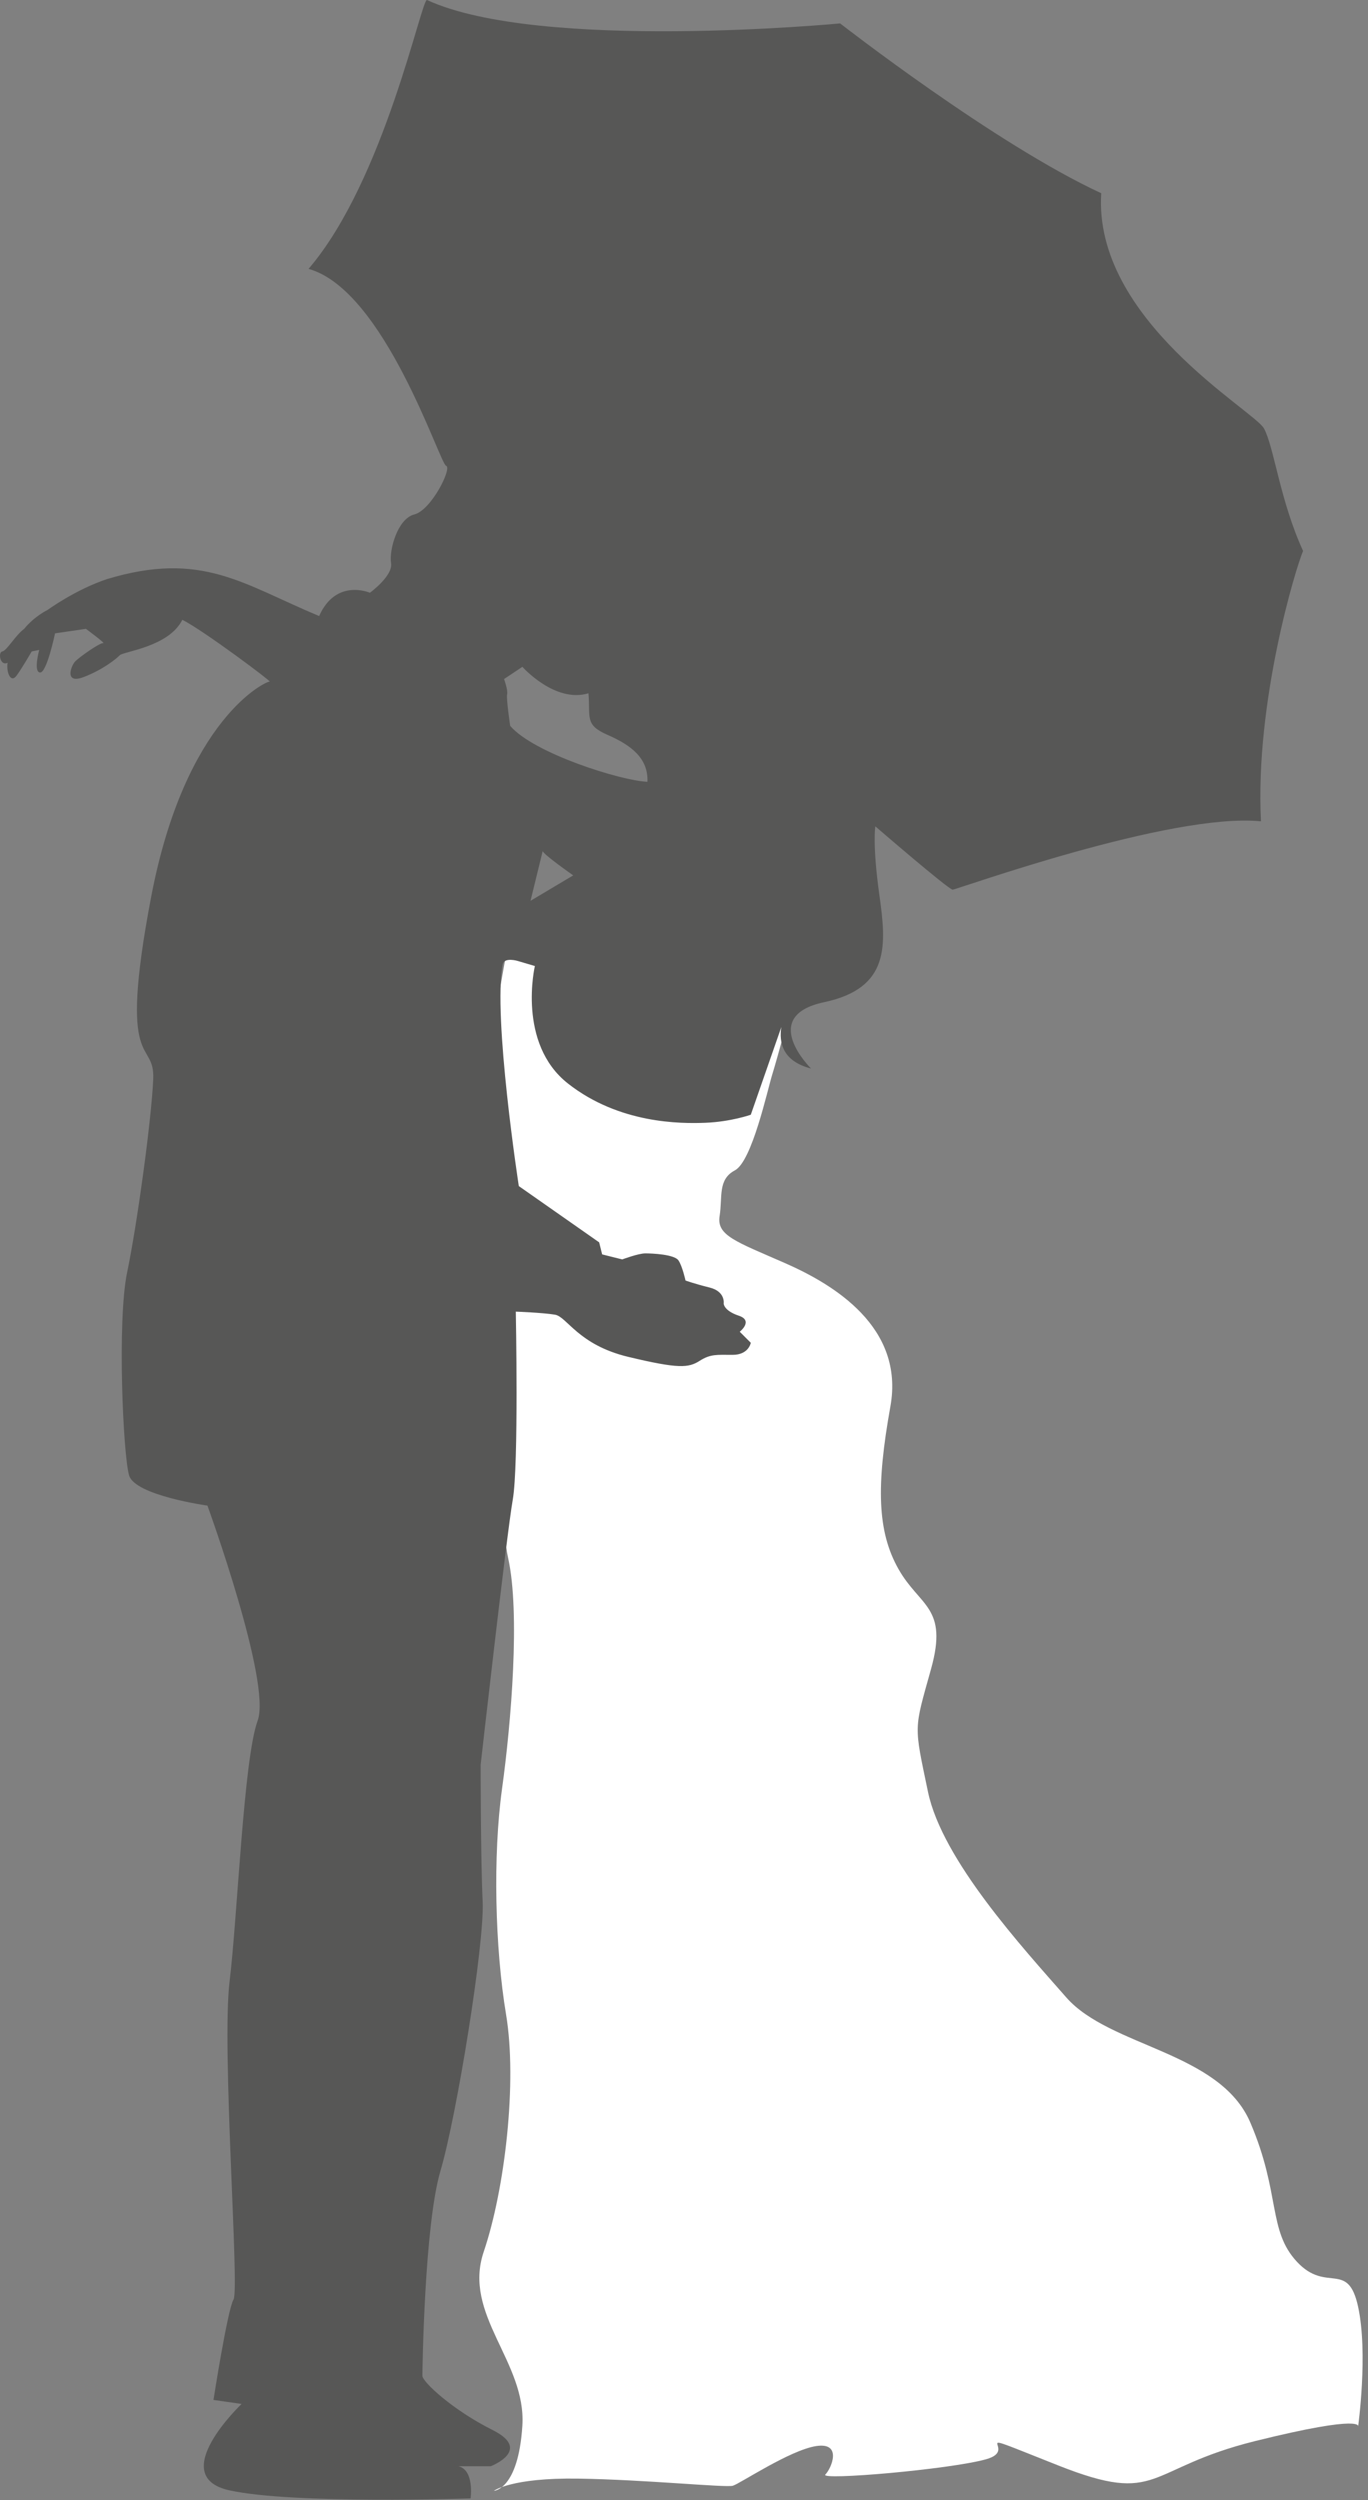 <?xml version="1.0" encoding="UTF-8" standalone="no"?>
<!DOCTYPE svg PUBLIC "-//W3C//DTD SVG 1.1//EN" "http://www.w3.org/Graphics/SVG/1.1/DTD/svg11.dtd">
<svg width="100%" height="100%" viewBox="0 0 98 179" version="1.1" xmlns="http://www.w3.org/2000/svg" xmlns:xlink="http://www.w3.org/1999/xlink" xml:space="preserve" xmlns:serif="http://www.serif.com/" style="fill-rule:evenodd;clip-rule:evenodd;stroke-linejoin:round;stroke-miterlimit:1.414;">
    <rect x="0" y="0" width="98" height="179" fill="#808080" stroke="none"/>
    <g transform="matrix(1,0,0,1,-56.332,-455.511)">
        <path d="M98.561,519.931C98.561,519.931 92.079,526.122 98.415,532.604C99.507,533.404 104.751,535.736 107.956,532.531C111.161,529.326 114.001,523.5 111.452,519.348C112.473,519.348 114.512,520.003 113.855,524.591C112.981,527.651 112.035,531.22 111.67,532.386C111.306,533.55 110.213,538.65 108.975,539.304C107.738,539.96 108.101,541.199 107.882,542.581C107.664,543.966 109.048,544.402 112.544,545.933C116.04,547.462 121.138,550.521 120.118,556.202C119.098,561.883 119.172,565.16 120.701,567.855C122.23,570.55 124.269,570.55 123.032,574.993C121.794,579.435 121.794,578.926 122.812,583.806C123.833,588.685 129.587,594.948 132.718,598.517C135.85,602.085 143.716,602.376 145.902,607.475C148.087,612.574 147.139,615.196 149.252,617.454C151.365,619.712 152.895,617.308 153.622,620.658C154.351,624.01 153.622,629.254 153.622,629.254C153.622,629.254 154.205,628.307 146.267,630.274C138.328,632.24 139.493,634.935 132.136,632.022C124.781,629.108 129.587,630.857 126.965,631.584C124.343,632.313 115.021,633.113 115.457,632.677C115.894,632.239 116.696,630.345 114.802,630.637C112.908,630.929 109.339,633.332 108.829,633.478C108.32,633.624 102.565,633.04 97.758,632.967C92.952,632.895 91.714,633.842 91.714,633.842C91.714,633.842 93.461,633.77 93.753,629.18C94.044,624.592 89.455,621.241 90.985,616.725C92.514,612.21 93.388,604.563 92.588,599.756C91.786,594.948 91.64,588.321 92.296,583.587C92.951,578.853 93.607,570.986 92.733,567.055C91.859,563.121 93.097,553.871 92.806,550.23C92.514,546.588 91.349,531.22 91.64,529.545C91.932,527.869 92.514,523.428 93.096,521.971C93.679,520.514 97.758,518.037 97.758,518.037C97.758,518.037 98.634,519.056 98.561,519.931Z" style="fill:white;fill-rule:nonzero;"/>
        <path d="M149.682,494.956C148.027,491.36 147.595,487.475 146.876,486.181C146.156,484.885 134.646,478.41 135.221,469.345C127.595,465.82 116.516,457.187 116.516,457.187C116.516,457.187 95.027,459.236 86.923,455.513C86.533,455.334 83.892,468.396 78.436,474.761C83.892,476.277 87.832,488.705 88.287,488.857C88.742,489.009 87.226,492.04 86.015,492.342C84.801,492.646 84.196,494.918 84.347,495.827C84.499,496.737 82.831,497.95 82.831,497.95C82.831,497.95 80.406,496.889 79.194,499.617C73.737,497.343 70.797,494.921 63.998,496.971C61.731,497.726 59.735,499.183 59.735,499.183C59.735,499.183 58.818,499.615 58.063,500.532C57.415,501.018 56.822,502.096 56.498,502.151C56.175,502.206 56.337,503.229 56.876,502.96C56.768,503.608 57.092,504.472 57.523,503.878C57.954,503.284 58.602,502.151 58.602,502.151L59.142,502.044C59.142,502.044 58.71,503.608 59.195,503.661C59.681,503.716 60.275,500.856 60.275,500.856L62.487,500.532C62.487,500.532 63.944,501.611 63.728,501.557C63.512,501.502 62.055,502.529 61.731,502.852C61.408,503.176 60.922,504.525 62.326,503.985C63.728,503.446 64.645,502.69 64.915,502.421C65.185,502.152 68.423,501.827 69.394,499.886C70.905,500.641 75.868,504.364 75.653,504.31C75.436,504.256 69.609,506.9 67.164,519.706C64.718,532.513 67.451,529.779 67.308,532.801C67.165,535.823 66.157,543.16 65.438,546.614C64.718,550.067 65.15,559.708 65.582,561.147C66.014,562.585 71.193,563.305 71.193,563.305C71.193,563.305 75.797,575.967 74.79,578.701C73.784,581.434 73.352,592.657 72.776,597.405C72.201,602.154 73.496,619.421 73.063,620.139C72.632,620.86 71.625,627.334 71.625,627.334L73.64,627.621C73.64,627.621 68.172,632.802 72.777,633.809C77.381,634.817 90.044,634.385 90.044,634.385C90.044,634.385 90.331,632.369 89.181,632.082L91.483,632.082C91.483,632.082 94.504,630.932 91.627,629.492C88.75,628.053 86.592,626.039 86.592,625.607C86.592,625.175 86.736,614.815 87.887,610.93C89.037,607.044 91.052,594.671 90.908,591.65C90.764,588.629 90.764,581.865 90.764,581.865C90.764,581.865 92.634,565.319 93.066,562.873C93.498,560.427 93.283,549.418 93.283,549.418C93.283,549.418 95.224,549.491 96.088,549.635C96.952,549.779 97.742,551.793 101.339,552.656C104.937,553.519 105.656,553.447 106.448,552.943C107.239,552.44 107.671,552.511 108.822,552.511C109.972,552.511 110.117,551.648 110.117,551.648L109.325,550.857C109.325,550.857 110.333,550.066 109.254,549.707C108.175,549.347 108.175,548.843 108.175,548.843C108.175,548.843 108.318,547.981 107.167,547.692C106.016,547.405 105.44,547.189 105.44,547.189C105.44,547.189 105.224,546.182 104.936,545.751C104.649,545.319 103.066,545.247 102.562,545.247C102.059,545.247 100.908,545.679 100.908,545.679L99.469,545.32L99.254,544.457L93.498,540.428C93.498,540.428 91.627,528.27 92.348,524.529C92.492,524.025 93.426,524.313 93.426,524.313L94.649,524.673C94.649,524.673 93.354,530.213 97.024,533.09C100.693,535.967 105.082,535.968 106.88,535.896C108.678,535.825 110.117,535.321 110.117,535.321L112.306,529.04C112.129,530.134 112.381,531.489 114.433,532.012C114.433,532.012 110.62,528.272 115.368,527.263C120.117,526.256 119.83,523.163 119.325,519.566C118.821,515.968 119.038,514.673 119.038,514.673C119.038,514.673 124.289,519.206 124.577,519.206C124.865,519.206 140.188,513.667 146.664,514.313C146.229,505.748 149.178,496.108 149.682,494.956ZM94.337,520.005L95.211,516.437C95.211,516.655 97.395,518.184 97.395,518.184L94.337,520.005ZM92.88,507.478C92.88,507.478 92.589,505.511 92.661,505.22C92.733,504.929 92.442,504.127 92.442,504.127L93.754,503.253C93.754,503.253 96.084,505.874 98.488,505.147C98.634,506.895 98.196,507.405 99.871,508.132C101.547,508.861 102.785,509.808 102.712,511.484C100.818,511.409 94.555,509.444 92.88,507.478Z" style="fill:rgb(87,87,86);fill-rule:nonzero;"/>
    </g>
</svg>
